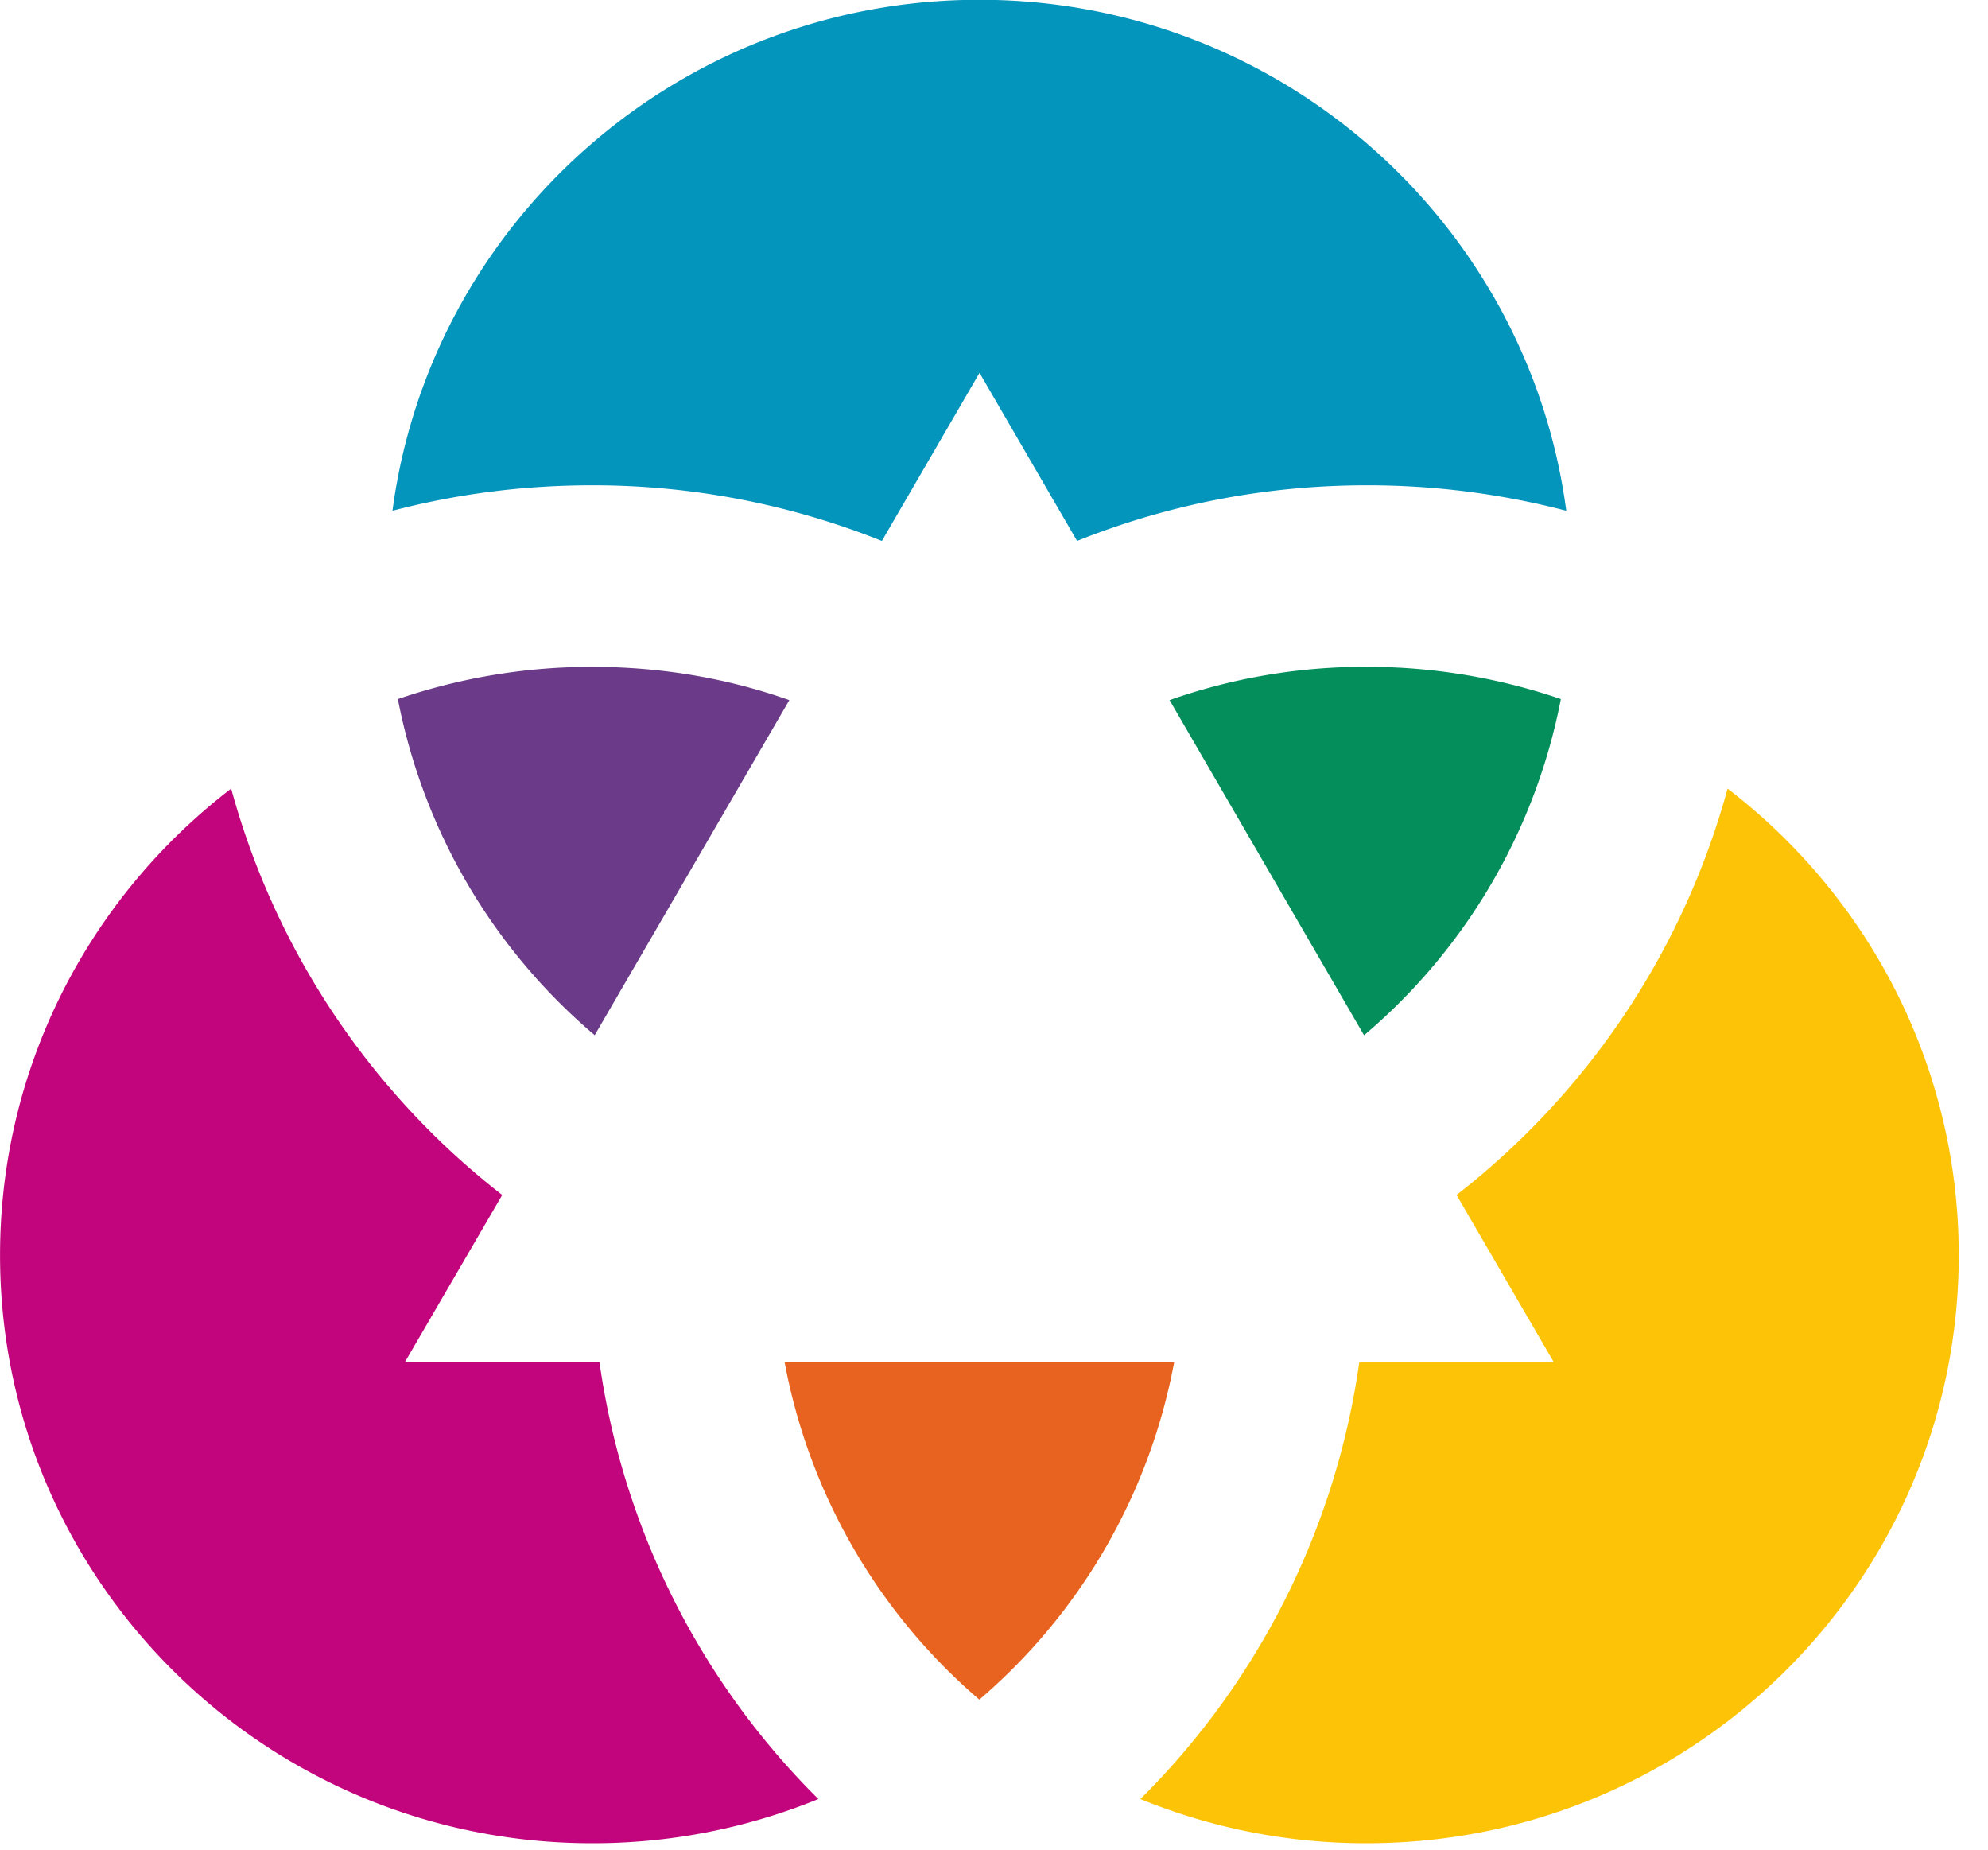<svg xmlns="http://www.w3.org/2000/svg" width="43" height="40" fill="none"><g fill-rule="evenodd" clip-path="url(#a)" clip-rule="evenodd"><path fill="#038E5B" d="M25.298 15.14a12.76 12.76 0 0 1 4.265-.72c1.47 0 2.883.248 4.198.698a12.673 12.673 0 0 1-4.257 7.27l-4.206-7.247Z"/><path fill="#6B3A89" d="M12.864 22.387a12.672 12.672 0 0 1-4.258-7.269 12.95 12.95 0 0 1 4.199-.697c1.496 0 2.933.247 4.268.72l-4.21 7.246Z"/><path fill="#E8631F" d="M25.398 29.453a12.65 12.65 0 0 1-4.215 7.302 12.655 12.655 0 0 1-4.213-7.302h8.428Z"/><path fill="#0495BC" d="M19.075 11.698a16.82 16.82 0 0 0-6.27-1.204c-1.492 0-2.94.191-4.316.551.825-6.233 6.198-11.05 12.694-11.05 6.498 0 11.87 4.817 12.695 11.05a17.035 17.035 0 0 0-4.315-.551c-2.215 0-4.33.427-6.266 1.204l-2.11-3.635-2.112 3.635Z"/><path fill="#FDC407" d="M31.505 25.841a16.68 16.68 0 0 0 5.862-8.787c3.04 2.329 5 5.986 5 10.093 0 7.02-5.737 12.714-12.804 12.714a12.87 12.87 0 0 1-4.897-.956 16.579 16.579 0 0 0 4.736-9.452h4.203l-2.1-3.611Z"/><path fill="#C3057D" d="M12.966 29.453a16.579 16.579 0 0 0 4.735 9.452 12.87 12.87 0 0 1-4.896.956C5.738 39.861.001 34.168.001 27.147 0 23.04 1.96 19.383 5 17.054a16.682 16.682 0 0 0 5.863 8.788L8.76 29.453h4.206Z"/></g><defs><clipPath id="a"><path fill="#fff" d="M0 0h42.5v40H0z"/></clipPath></defs></svg>